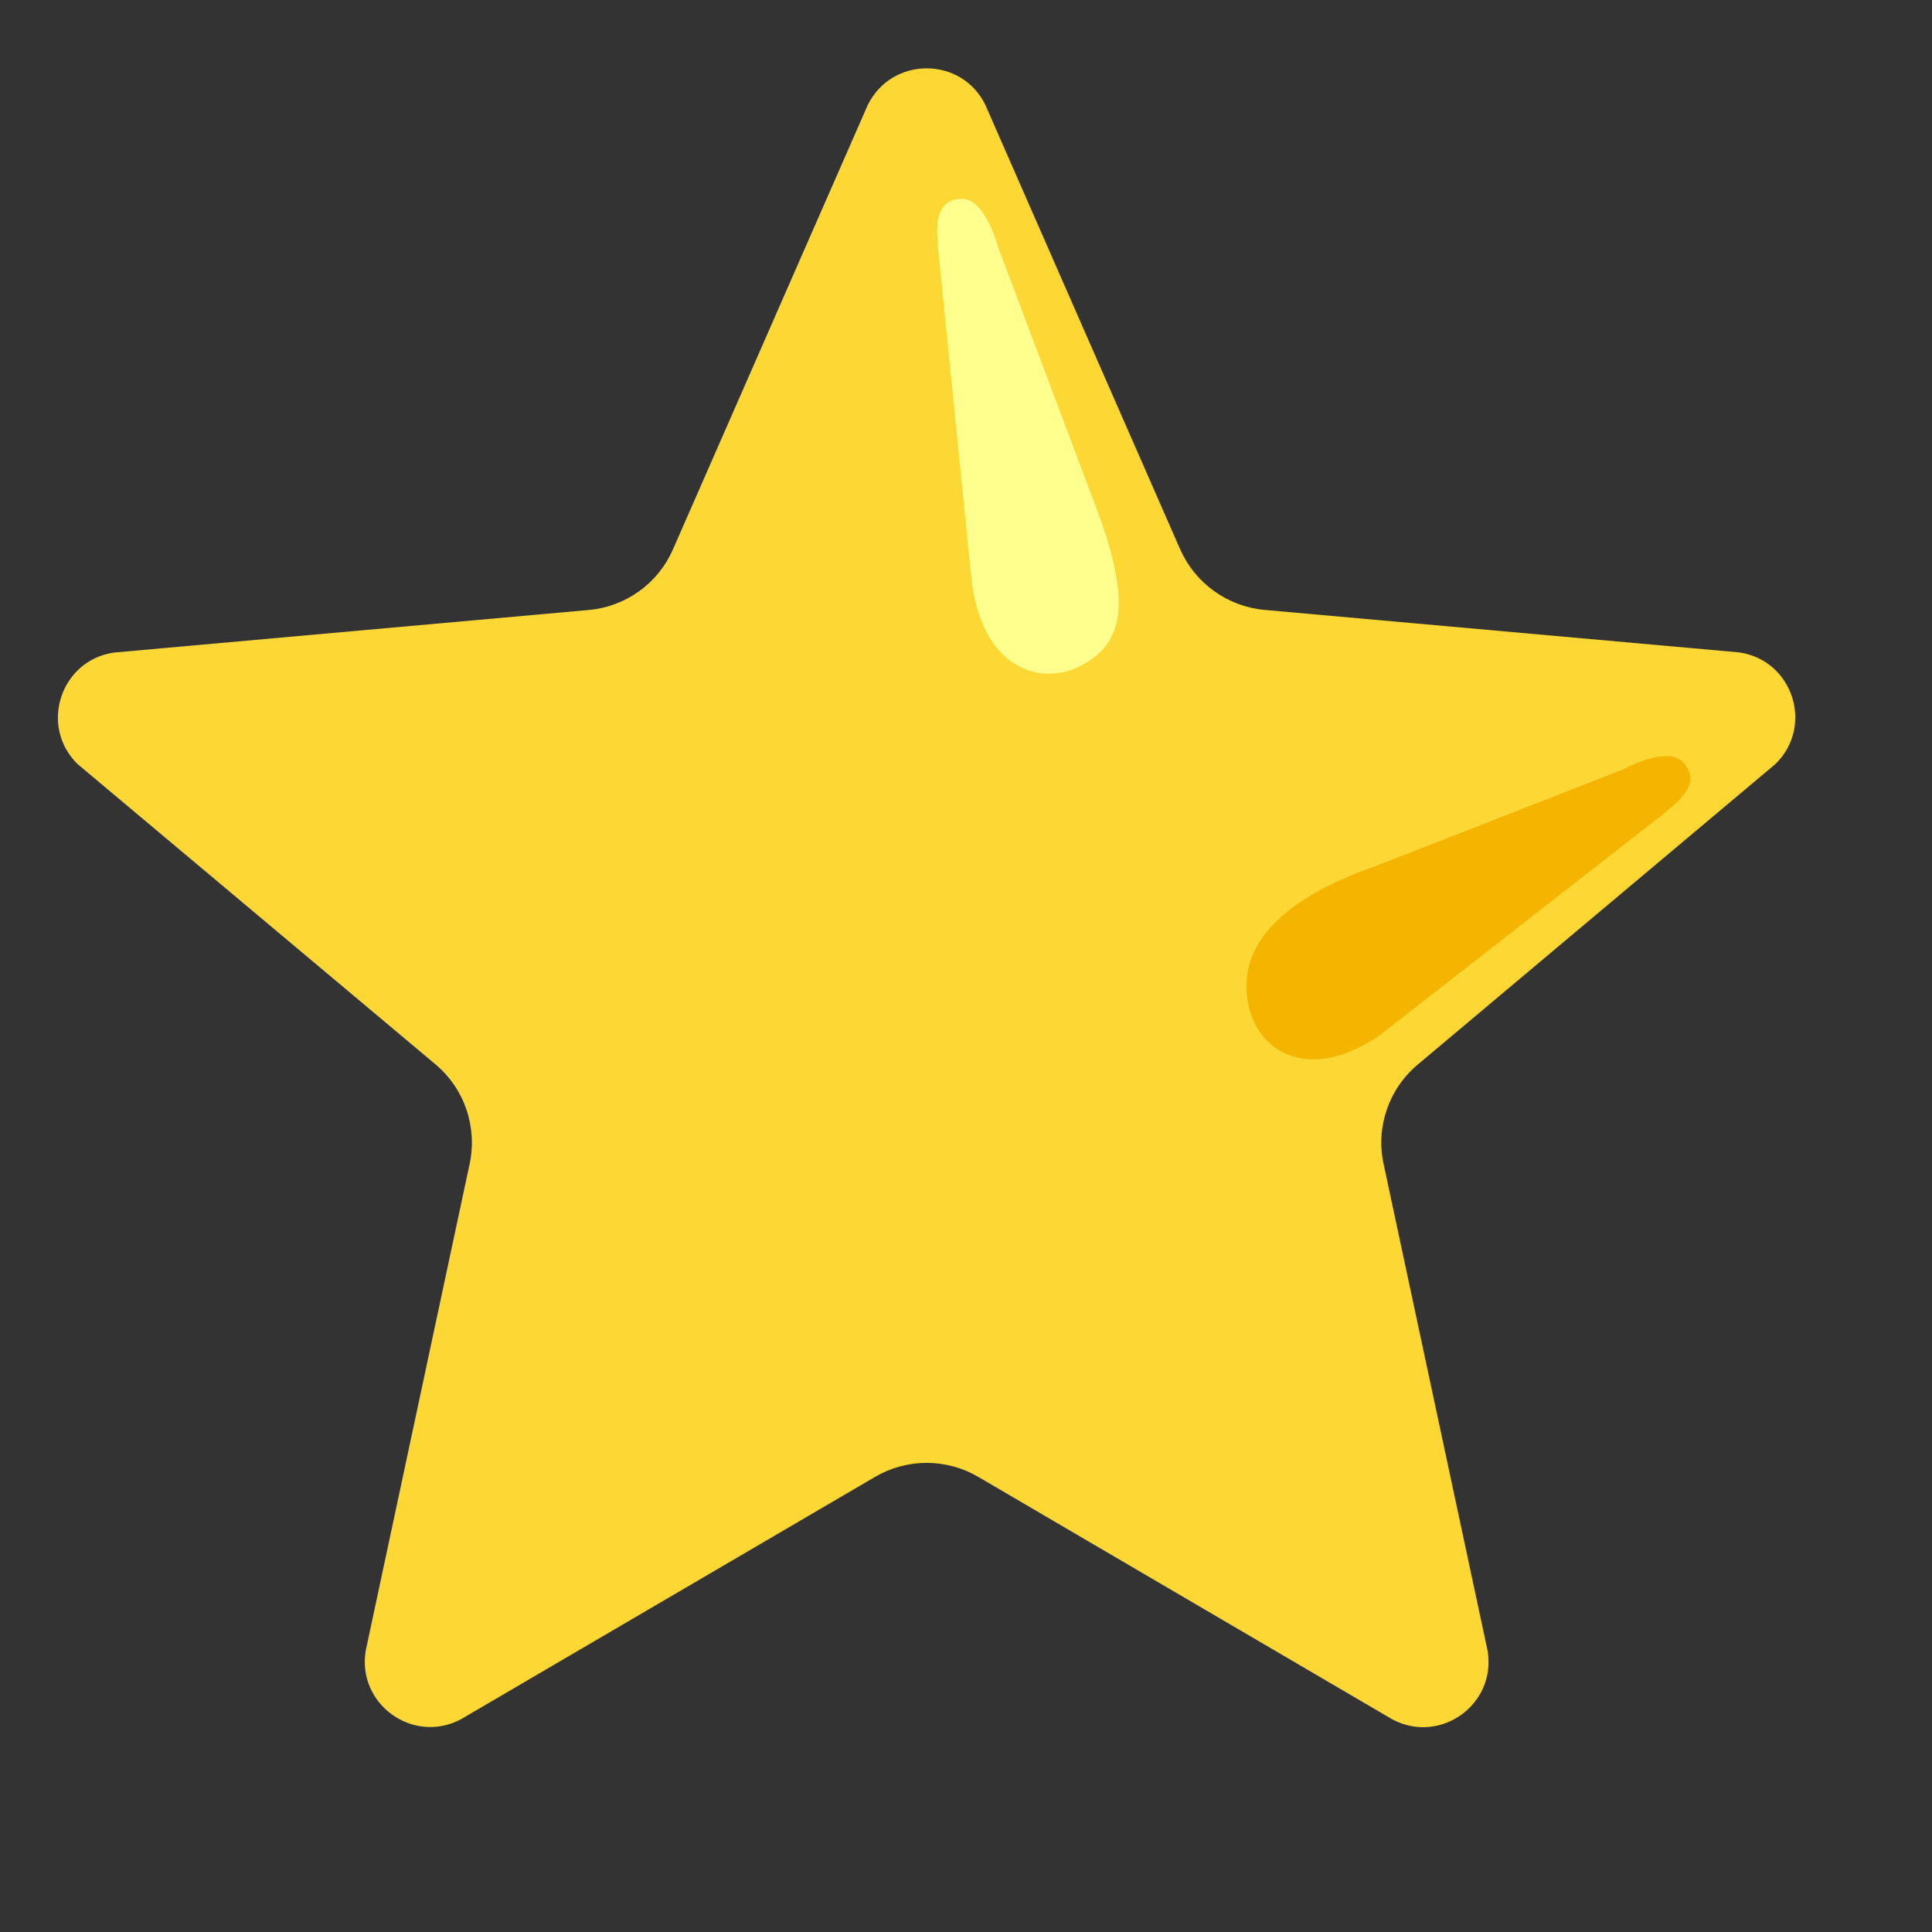 <svg width="22" height="22" viewBox="0 0 22 22" fill="none" xmlns="http://www.w3.org/2000/svg">
<rect x="0" y="0" width="22" height="22" fill="#333333" stroke="none"/>
<path d="M11.219 1.192L13.438 6.254C13.522 6.444 13.655 6.609 13.824 6.73C13.993 6.852 14.191 6.926 14.398 6.945L19.804 7.429C20.416 7.518 20.66 8.269 20.216 8.701L16.144 12.122C15.814 12.399 15.664 12.834 15.755 13.254L16.939 18.796C17.043 19.404 16.405 19.869 15.857 19.58L11.139 16.817C10.961 16.713 10.758 16.658 10.552 16.658C10.345 16.658 10.143 16.713 9.965 16.817L5.246 19.579C4.7 19.866 4.061 19.402 4.165 18.794L5.348 13.253C5.437 12.832 5.289 12.397 4.959 12.12L0.885 8.702C0.443 8.272 0.687 7.52 1.297 7.431L6.704 6.946C6.911 6.928 7.109 6.854 7.278 6.732C7.447 6.611 7.58 6.446 7.663 6.256L9.882 1.194C10.158 0.64 10.946 0.64 11.219 1.192Z" fill="#FDD835"/>
<path d="M11.058 6.557L10.682 2.828C10.667 2.62 10.624 2.264 10.957 2.264C11.221 2.264 11.365 2.813 11.365 2.813L12.492 5.807C12.918 6.946 12.743 7.337 12.332 7.568C11.861 7.831 11.165 7.625 11.058 6.557Z" fill="#FFFF8D"/>
<path d="M15.709 11.79L18.944 9.266C19.104 9.132 19.392 8.919 19.161 8.677C18.978 8.486 18.484 8.761 18.484 8.761L15.653 9.867C14.809 10.159 14.248 10.591 14.199 11.135C14.134 11.861 14.786 12.419 15.709 11.79Z" fill="#F4B400"/>
</svg>
